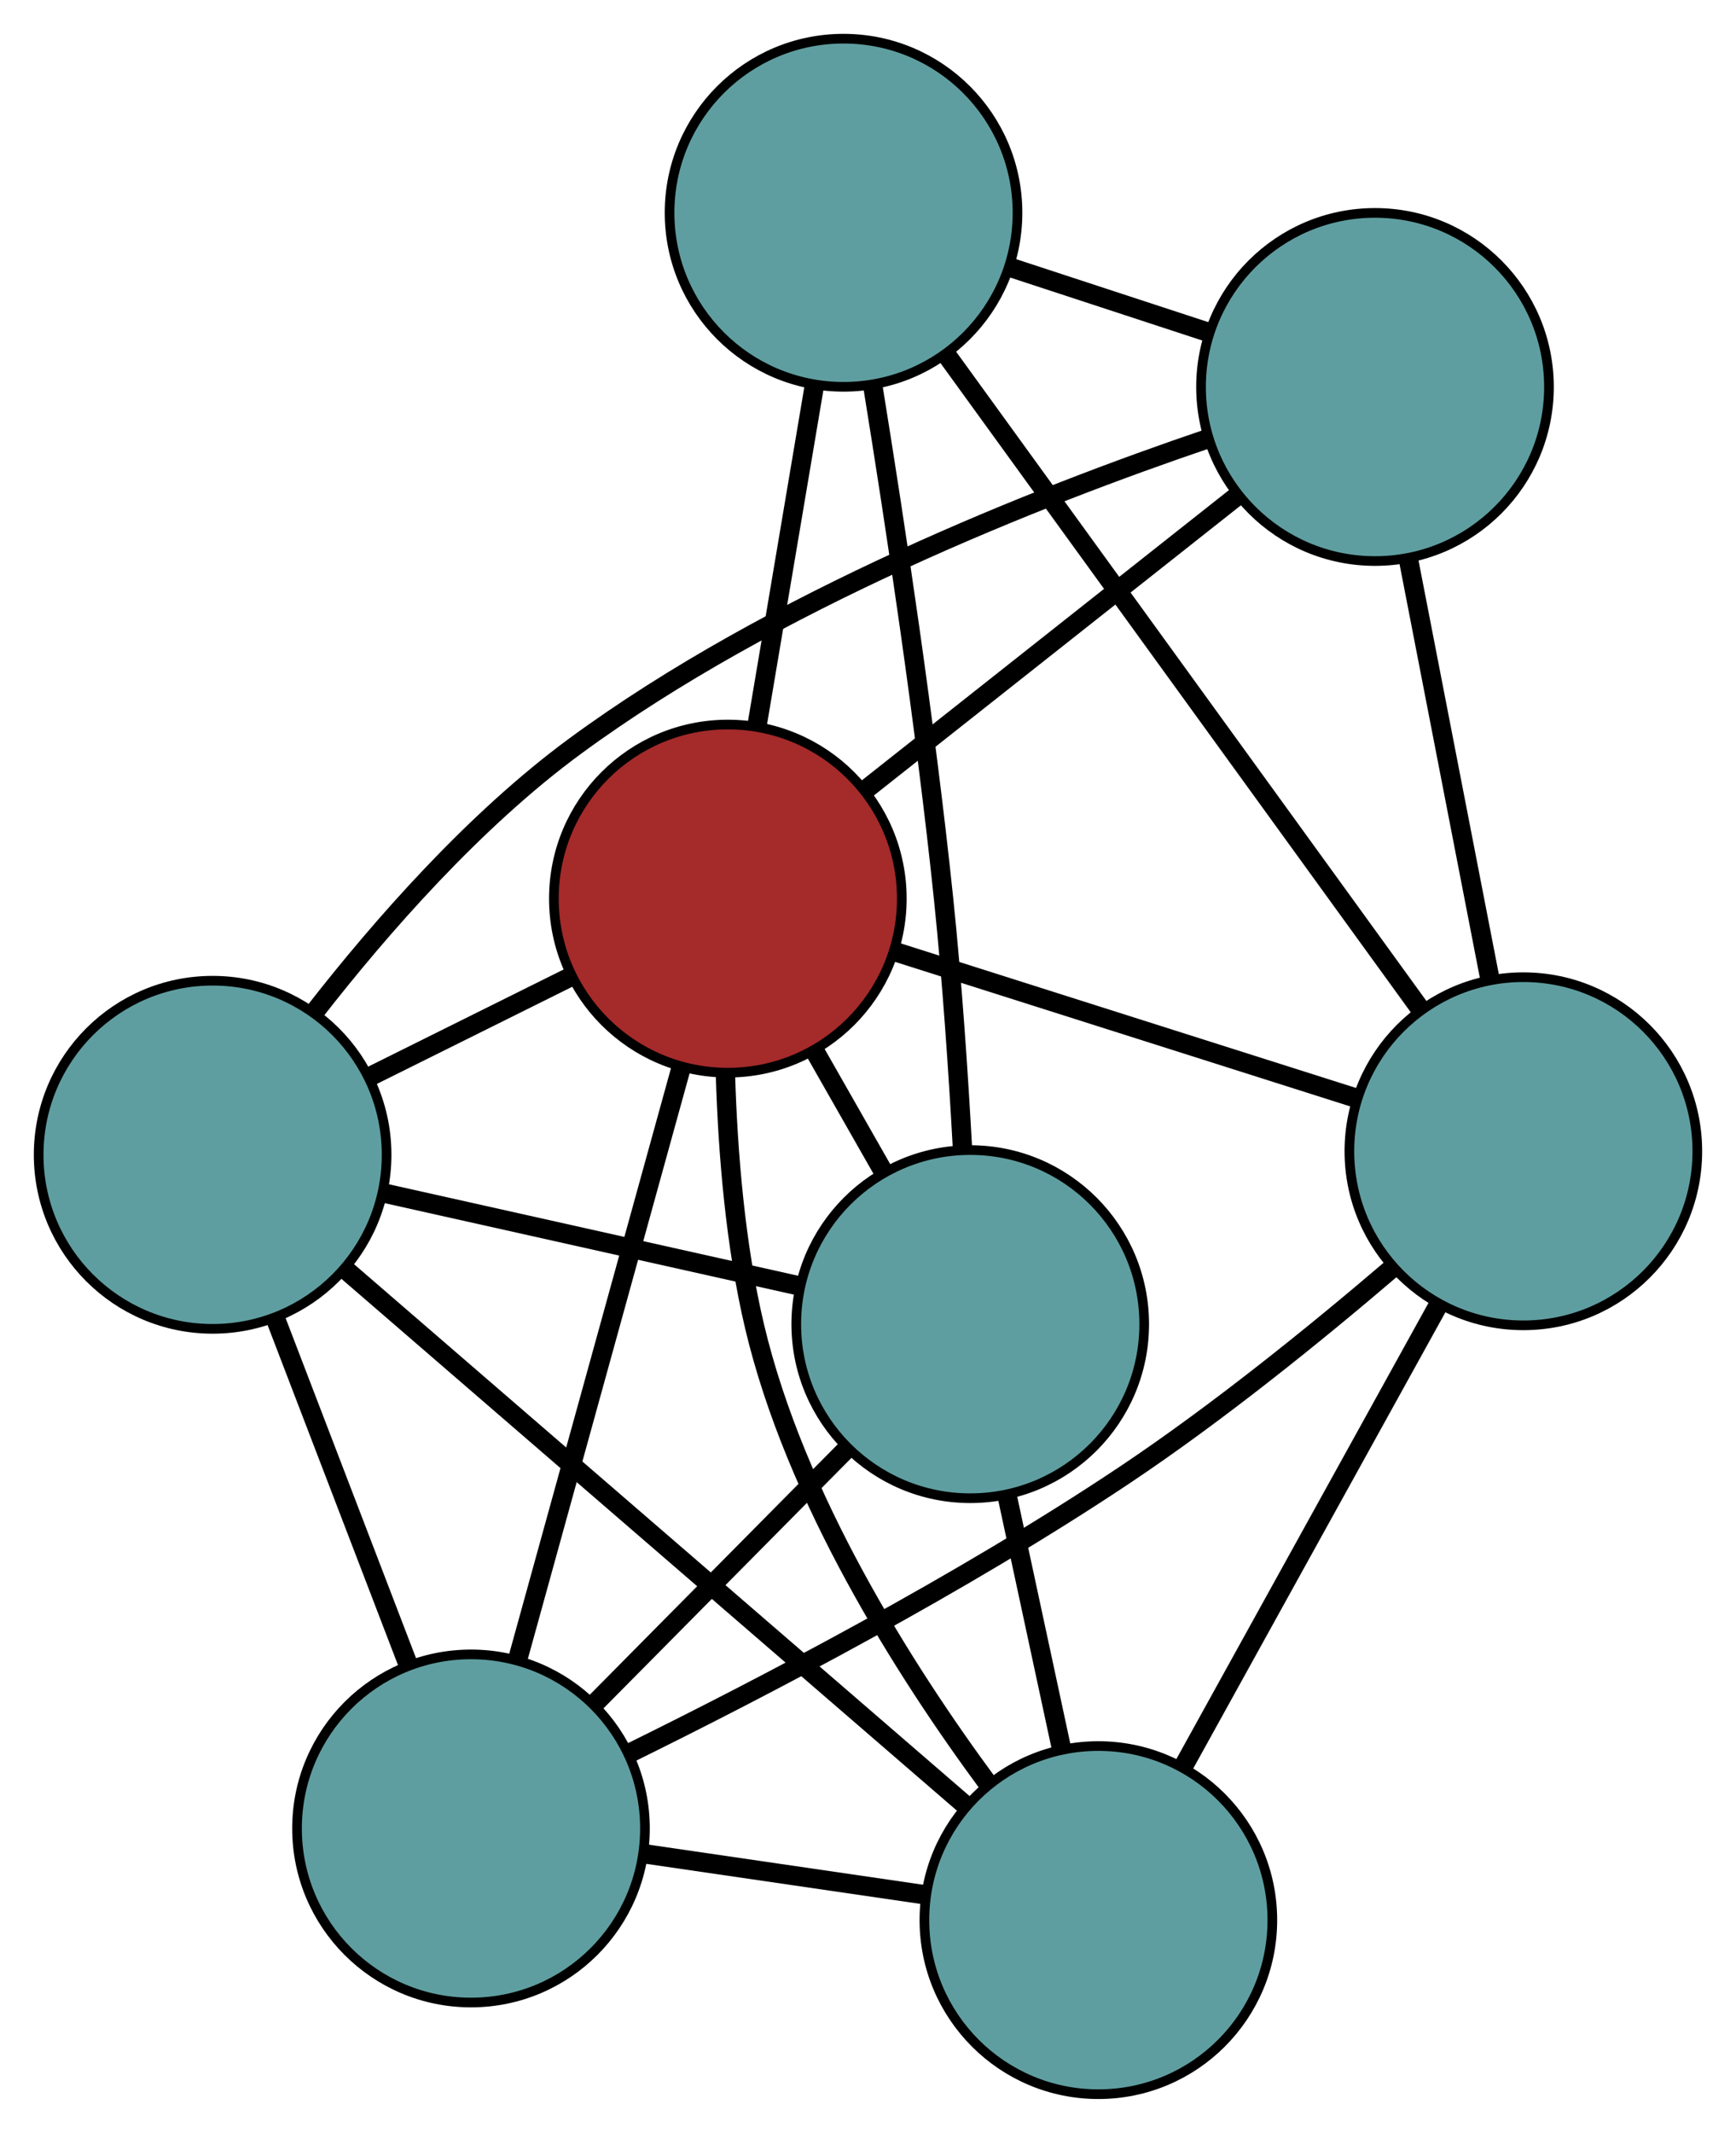 <?xml version="1.0" encoding="UTF-8" standalone="no"?>
<!DOCTYPE svg PUBLIC "-//W3C//DTD SVG 1.1//EN"
 "http://www.w3.org/Graphics/SVG/1.1/DTD/svg11.dtd">
<!-- Generated by graphviz version 2.36.0 (20140111.2315)
 -->
<!-- Title: G Pages: 1 -->
<svg width="100%" height="100%"
 viewBox="0.00 0.00 179.62 220.56" xmlns="http://www.w3.org/2000/svg" xmlns:xlink="http://www.w3.org/1999/xlink">
<g id="graph0" class="graph" transform="scale(1 1) rotate(0) translate(4 216.56)">
<title>G</title>
<!-- 0 -->
<g id="node1" class="node"><title>0</title>
<ellipse fill="cadetblue" stroke="black" cx="44.732" cy="-27.479" rx="18" ry="18"/>
</g>
<!-- 2 -->
<g id="node3" class="node"><title>2</title>
<ellipse fill="cadetblue" stroke="black" cx="109.646" cy="-18" rx="18" ry="18"/>
</g>
<!-- 0&#45;&#45;2 -->
<g id="edge1" class="edge"><title>0&#45;&#45;2</title>
<path fill="none" stroke="black" stroke-width="2" d="M62.814,-24.838C71.818,-23.524 82.671,-21.939 91.661,-20.626"/>
</g>
<!-- 4 -->
<g id="node5" class="node"><title>4</title>
<ellipse fill="cadetblue" stroke="black" cx="96.388" cy="-79.63" rx="18" ry="18"/>
</g>
<!-- 0&#45;&#45;4 -->
<g id="edge2" class="edge"><title>0&#45;&#45;4</title>
<path fill="none" stroke="black" stroke-width="2" d="M57.501,-40.37C65.388,-48.333 75.481,-58.522 83.407,-66.525"/>
</g>
<!-- 5 -->
<g id="node6" class="node"><title>5</title>
<ellipse fill="cadetblue" stroke="black" cx="18" cy="-97.144" rx="18" ry="18"/>
</g>
<!-- 0&#45;&#45;5 -->
<g id="edge3" class="edge"><title>0&#45;&#45;5</title>
<path fill="none" stroke="black" stroke-width="2" d="M38.261,-44.343C34.12,-55.135 28.763,-69.096 24.597,-79.951"/>
</g>
<!-- 6 -->
<g id="node7" class="node"><title>6</title>
<ellipse fill="cadetblue" stroke="black" cx="153.618" cy="-97.508" rx="18" ry="18"/>
</g>
<!-- 0&#45;&#45;6 -->
<g id="edge4" class="edge"><title>0&#45;&#45;6</title>
<path fill="none" stroke="black" stroke-width="2" d="M61.063,-35.229C75.067,-42.124 95.573,-52.823 112.326,-64.004 122.001,-70.462 132.155,-78.679 139.973,-85.359"/>
</g>
<!-- 7 -->
<g id="node8" class="node"><title>7</title>
<ellipse fill="brown" stroke="black" cx="71.308" cy="-123.635" rx="18" ry="18"/>
</g>
<!-- 0&#45;&#45;7 -->
<g id="edge5" class="edge"><title>0&#45;&#45;7</title>
<path fill="none" stroke="black" stroke-width="2" d="M49.606,-45.115C54.402,-62.465 61.68,-88.799 66.465,-106.11"/>
</g>
<!-- 1 -->
<g id="node2" class="node"><title>1</title>
<ellipse fill="cadetblue" stroke="black" cx="83.278" cy="-194.56" rx="18" ry="18"/>
</g>
<!-- 3 -->
<g id="node4" class="node"><title>3</title>
<ellipse fill="cadetblue" stroke="black" cx="138.268" cy="-176.544" rx="18" ry="18"/>
</g>
<!-- 1&#45;&#45;3 -->
<g id="edge6" class="edge"><title>1&#45;&#45;3</title>
<path fill="none" stroke="black" stroke-width="2" d="M100.677,-188.86C107.096,-186.757 114.368,-184.374 120.793,-182.269"/>
</g>
<!-- 1&#45;&#45;4 -->
<g id="edge7" class="edge"><title>1&#45;&#45;4</title>
<path fill="none" stroke="black" stroke-width="2" d="M86.326,-176.538C88.644,-162.233 91.746,-141.706 93.628,-123.636 94.516,-115.108 95.156,-105.619 95.594,-97.643"/>
</g>
<!-- 1&#45;&#45;6 -->
<g id="edge8" class="edge"><title>1&#45;&#45;6</title>
<path fill="none" stroke="black" stroke-width="2" d="M93.961,-179.82C107.182,-161.579 129.567,-130.692 142.834,-112.387"/>
</g>
<!-- 1&#45;&#45;7 -->
<g id="edge9" class="edge"><title>1&#45;&#45;7</title>
<path fill="none" stroke="black" stroke-width="2" d="M80.257,-176.663C78.457,-165.993 76.177,-152.485 74.369,-141.773"/>
</g>
<!-- 2&#45;&#45;4 -->
<g id="edge10" class="edge"><title>2&#45;&#45;4</title>
<path fill="none" stroke="black" stroke-width="2" d="M105.811,-35.826C104.068,-43.931 102.009,-53.505 100.26,-61.631"/>
</g>
<!-- 2&#45;&#45;5 -->
<g id="edge11" class="edge"><title>2&#45;&#45;5</title>
<path fill="none" stroke="black" stroke-width="2" d="M95.727,-30.02C78.402,-44.982 48.996,-70.376 31.75,-85.27"/>
</g>
<!-- 2&#45;&#45;6 -->
<g id="edge12" class="edge"><title>2&#45;&#45;6</title>
<path fill="none" stroke="black" stroke-width="2" d="M118.545,-34.09C126.224,-47.975 137.252,-67.915 144.883,-81.714"/>
</g>
<!-- 2&#45;&#45;7 -->
<g id="edge13" class="edge"><title>2&#45;&#45;7</title>
<path fill="none" stroke="black" stroke-width="2" d="M98.236,-32.092C89.505,-43.912 78.271,-61.664 74.07,-79.409 72.085,-87.794 71.308,-97.307 71.062,-105.356"/>
</g>
<!-- 3&#45;&#45;5 -->
<g id="edge14" class="edge"><title>3&#45;&#45;5</title>
<path fill="none" stroke="black" stroke-width="2" d="M120.983,-171.198C103.417,-165.236 75.959,-154.418 55.525,-139.416 45.083,-131.75 35.433,-120.751 28.534,-111.894"/>
</g>
<!-- 3&#45;&#45;6 -->
<g id="edge15" class="edge"><title>3&#45;&#45;6</title>
<path fill="none" stroke="black" stroke-width="2" d="M141.751,-158.61C144.263,-145.675 147.64,-128.29 150.149,-115.372"/>
</g>
<!-- 3&#45;&#45;7 -->
<g id="edge16" class="edge"><title>3&#45;&#45;7</title>
<path fill="none" stroke="black" stroke-width="2" d="M124.068,-165.323C112.704,-156.344 96.846,-143.814 85.488,-134.839"/>
</g>
<!-- 4&#45;&#45;5 -->
<g id="edge17" class="edge"><title>4&#45;&#45;5</title>
<path fill="none" stroke="black" stroke-width="2" d="M78.601,-83.604C65.772,-86.471 48.53,-90.323 35.717,-93.186"/>
</g>
<!-- 4&#45;&#45;7 -->
<g id="edge18" class="edge"><title>4&#45;&#45;7</title>
<path fill="none" stroke="black" stroke-width="2" d="M87.334,-95.517C85.033,-99.554 82.562,-103.89 80.266,-107.919"/>
</g>
<!-- 5&#45;&#45;7 -->
<g id="edge19" class="edge"><title>5&#45;&#45;7</title>
<path fill="none" stroke="black" stroke-width="2" d="M34.284,-105.236C40.898,-108.523 48.521,-112.311 55.124,-115.592"/>
</g>
<!-- 6&#45;&#45;7 -->
<g id="edge20" class="edge"><title>6&#45;&#45;7</title>
<path fill="none" stroke="black" stroke-width="2" d="M136.162,-103.049C122.194,-107.483 102.701,-113.67 88.739,-118.102"/>
</g>
</g>
</svg>

